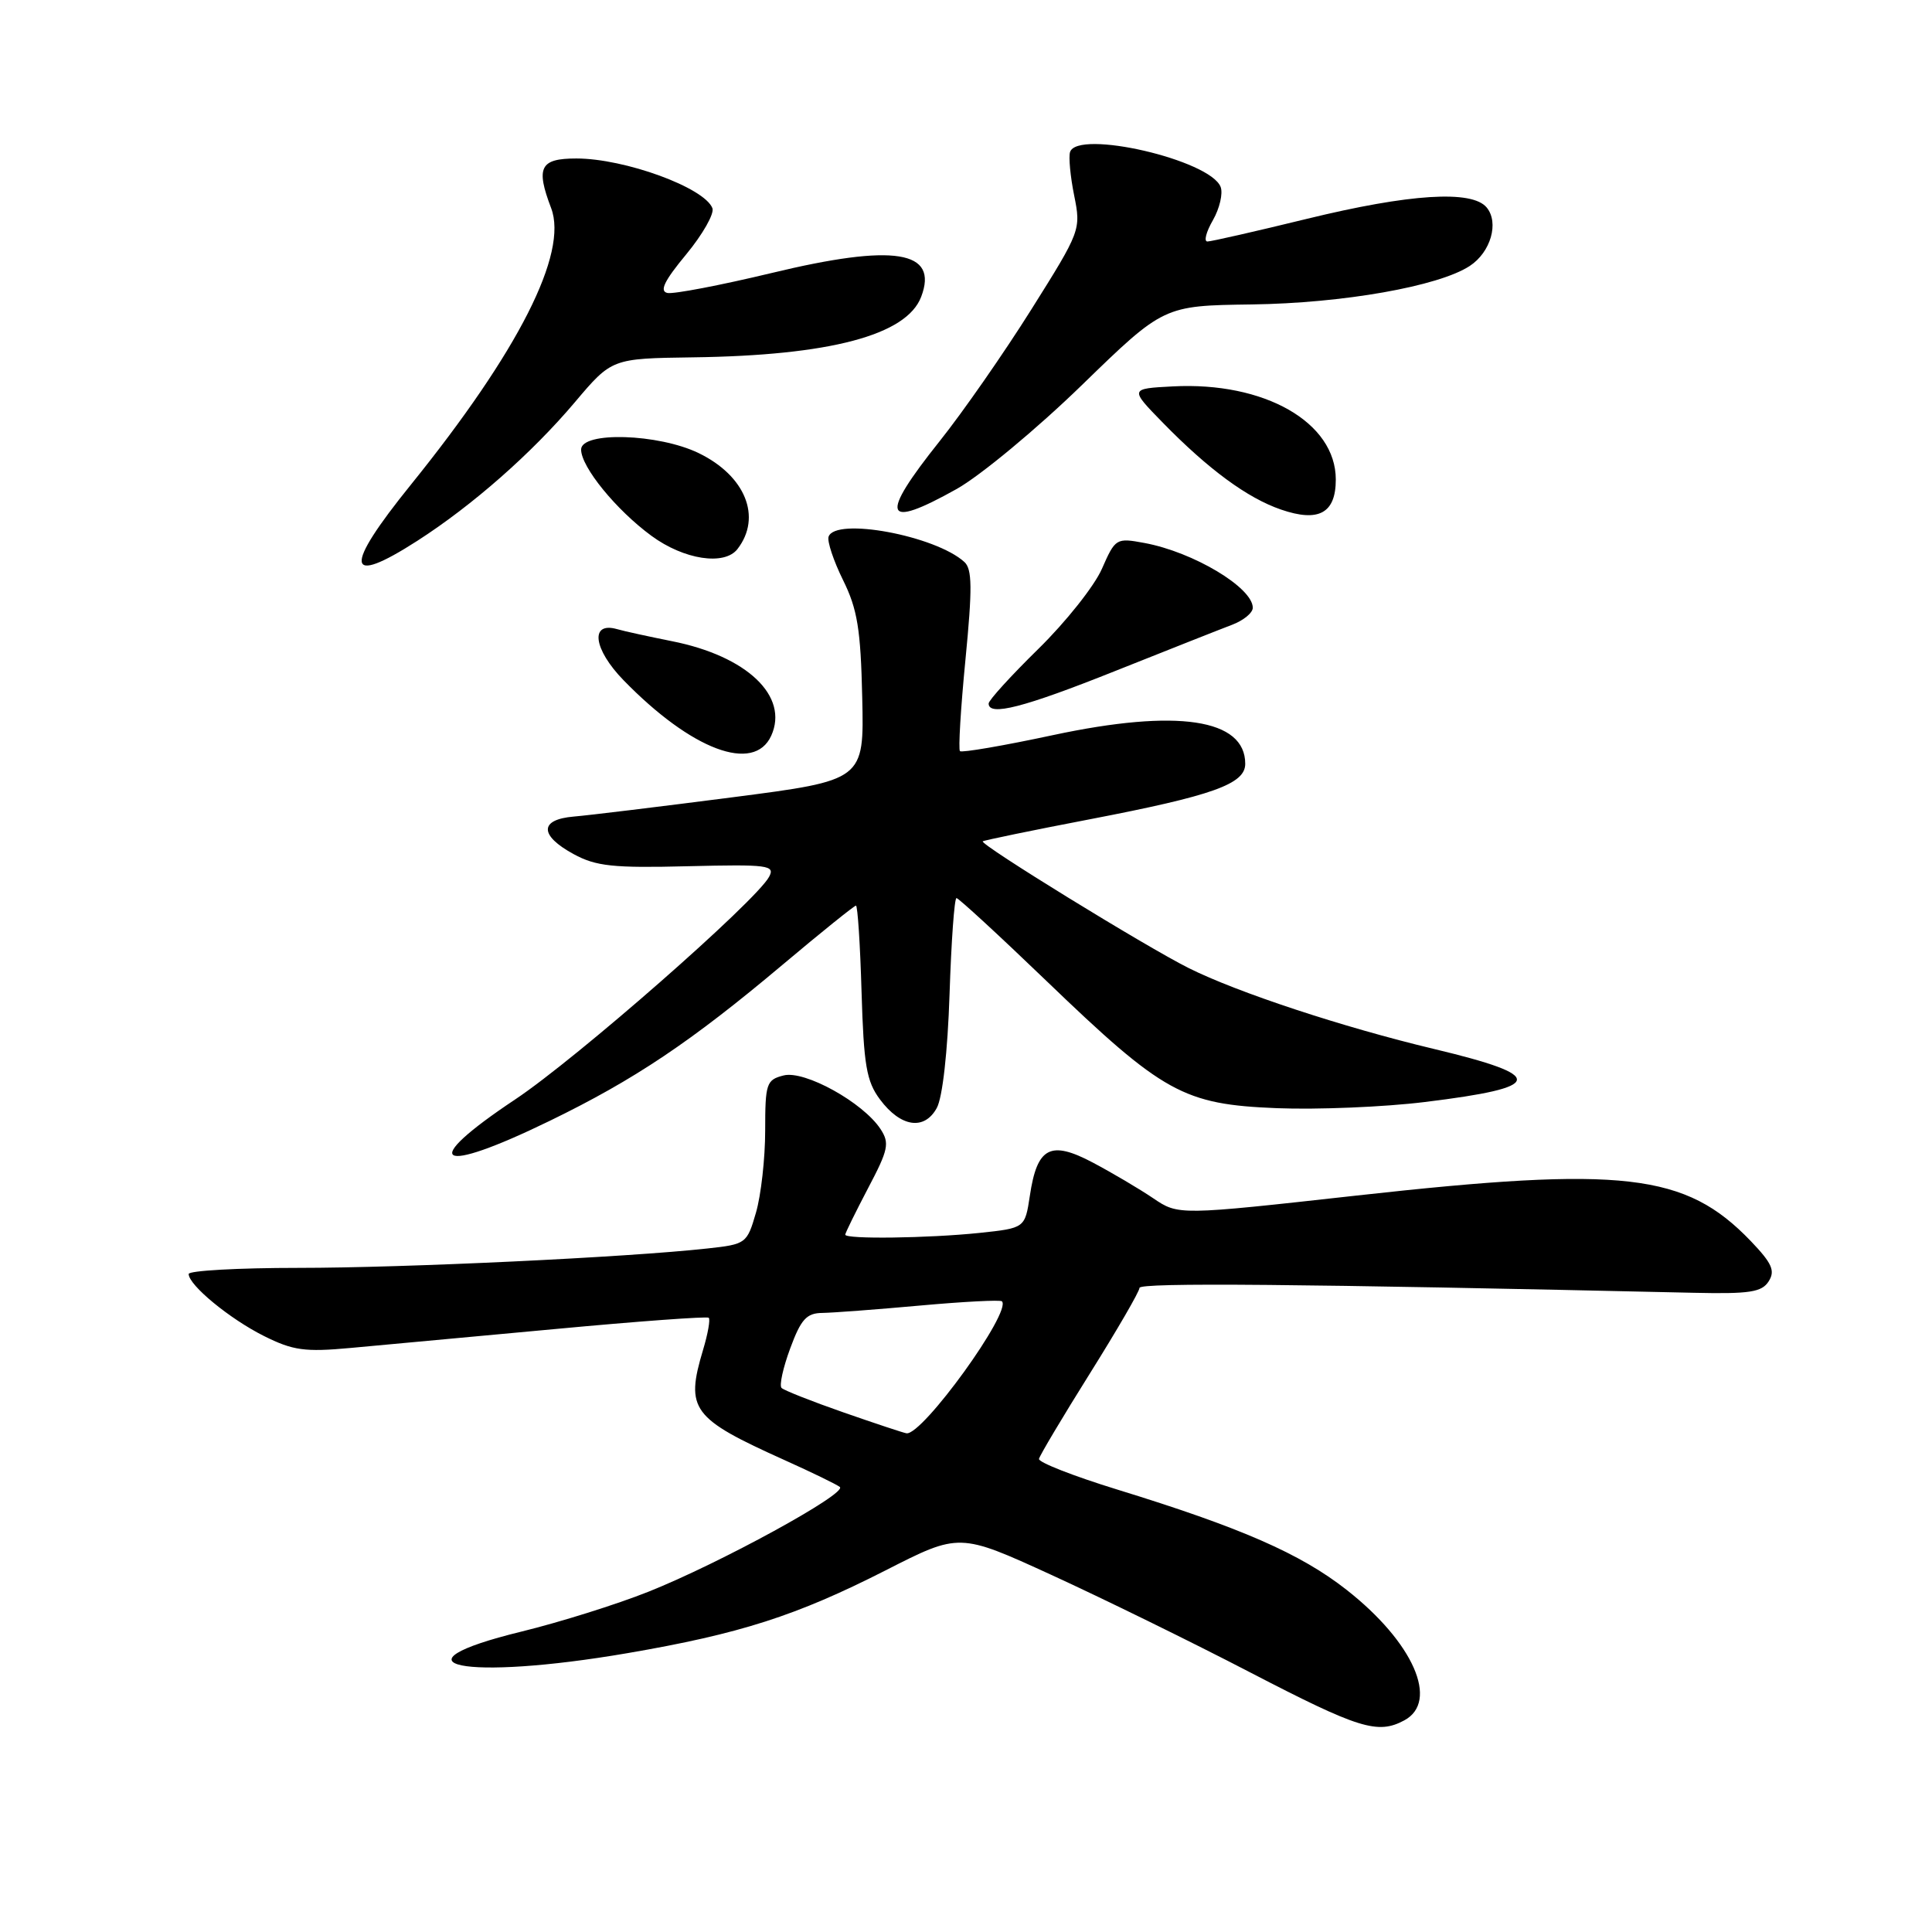 <?xml version="1.0" encoding="UTF-8" standalone="no"?>
<!DOCTYPE svg PUBLIC "-//W3C//DTD SVG 1.1//EN" "http://www.w3.org/Graphics/SVG/1.1/DTD/svg11.dtd" >
<svg xmlns="http://www.w3.org/2000/svg" xmlns:xlink="http://www.w3.org/1999/xlink" version="1.1" viewBox="0 0 256 256">
 <g >
 <path fill="currentColor"
d=" M 186.07 227.96 C 190.74 225.46 187.28 217.61 178.44 210.67 C 172.33 205.87 164.41 202.41 148.00 197.36 C 142.22 195.58 137.58 193.76 137.67 193.31 C 137.76 192.87 140.79 187.78 144.41 182.00 C 148.03 176.22 150.99 171.12 150.99 170.65 C 151.00 169.93 172.18 170.12 224.39 171.30 C 231.84 171.47 233.45 171.22 234.36 169.78 C 235.25 168.38 234.80 167.39 231.98 164.44 C 223.32 155.43 215.17 154.49 179.82 158.41 C 156.15 161.04 156.15 161.04 152.80 158.77 C 150.95 157.52 147.36 155.40 144.81 154.05 C 139.18 151.07 137.42 151.99 136.46 158.45 C 135.81 162.73 135.81 162.73 129.76 163.37 C 123.01 164.07 112.00 164.22 112.00 163.60 C 112.00 163.38 113.36 160.62 115.02 157.45 C 117.72 152.33 117.90 151.48 116.67 149.60 C 114.35 146.08 106.63 141.80 103.84 142.50 C 101.55 143.08 101.39 143.55 101.39 149.81 C 101.39 153.49 100.84 158.38 100.17 160.68 C 98.98 164.78 98.86 164.87 93.73 165.43 C 83.03 166.61 53.61 168.00 39.54 168.00 C 31.54 168.00 25.00 168.37 25.00 168.81 C 25.00 170.28 30.41 174.74 34.96 177.02 C 38.82 178.95 40.38 179.17 46.46 178.61 C 50.33 178.26 62.50 177.13 73.50 176.11 C 84.50 175.08 93.68 174.41 93.91 174.61 C 94.14 174.82 93.80 176.73 93.16 178.86 C 90.79 186.78 91.65 187.93 104.00 193.49 C 107.58 195.10 110.85 196.69 111.28 197.03 C 112.33 197.87 95.35 207.16 85.90 210.92 C 81.71 212.59 74.17 214.95 69.15 216.18 C 50.95 220.62 61.46 222.77 83.15 219.05 C 98.06 216.49 105.52 214.10 117.35 208.08 C 127.12 203.10 127.12 203.10 139.31 208.68 C 146.01 211.75 157.90 217.57 165.71 221.63 C 180.06 229.07 182.55 229.85 186.07 227.96 Z  M 72.84 148.52 C 84.09 143.05 91.55 138.05 103.70 127.83 C 108.82 123.52 113.20 120.00 113.42 120.00 C 113.64 120.00 113.98 125.14 114.16 131.43 C 114.45 141.16 114.81 143.28 116.60 145.68 C 119.34 149.36 122.48 149.83 124.13 146.81 C 124.89 145.43 125.57 139.37 125.82 131.75 C 126.05 124.74 126.46 119.00 126.74 119.00 C 127.01 119.00 132.38 123.94 138.66 129.98 C 154.15 144.87 156.81 146.34 169.20 146.84 C 174.56 147.05 183.39 146.69 188.82 146.02 C 204.73 144.07 204.98 142.57 190.00 138.99 C 177.93 136.11 163.93 131.49 157.50 128.27 C 151.82 125.43 129.78 111.87 130.22 111.48 C 130.37 111.35 136.78 110.02 144.45 108.55 C 160.72 105.42 165.00 103.89 165.00 101.21 C 165.00 95.24 156.00 93.89 139.56 97.40 C 132.99 98.81 127.43 99.76 127.20 99.53 C 126.97 99.30 127.30 93.83 127.93 87.38 C 128.85 77.94 128.82 75.41 127.79 74.47 C 123.97 70.98 110.67 68.50 109.79 71.12 C 109.59 71.73 110.45 74.32 111.71 76.87 C 113.61 80.71 114.05 83.38 114.25 92.45 C 114.50 103.39 114.50 103.39 97.02 105.65 C 87.41 106.89 77.96 108.04 76.02 108.20 C 71.46 108.59 71.45 110.69 76.00 113.17 C 78.98 114.79 81.24 115.03 91.15 114.78 C 101.80 114.52 102.73 114.65 101.91 116.18 C 100.17 119.42 76.40 140.27 68.25 145.69 C 55.35 154.28 57.85 155.82 72.84 148.52 Z  M 102.19 97.49 C 104.57 92.25 98.98 86.93 89.03 84.96 C 85.99 84.35 82.71 83.64 81.75 83.36 C 78.14 82.34 78.62 86.02 82.62 90.13 C 91.62 99.38 99.90 102.50 102.19 97.49 Z  M 147.77 88.91 C 154.77 86.12 161.74 83.36 163.25 82.79 C 164.76 82.22 166.00 81.21 166.00 80.53 C 166.00 77.86 158.13 73.15 151.66 71.95 C 147.90 71.25 147.79 71.32 146.01 75.37 C 145.02 77.64 141.23 82.41 137.60 85.97 C 133.97 89.53 131.00 92.79 131.00 93.22 C 131.00 94.95 135.65 93.75 147.77 88.91 Z  M 55.30 71.66 C 62.61 66.96 70.44 60.08 76.17 53.30 C 81.07 47.50 81.07 47.50 91.79 47.35 C 109.96 47.11 120.13 44.41 122.06 39.33 C 124.40 33.19 118.50 32.25 102.22 36.18 C 95.46 37.80 89.26 38.99 88.44 38.82 C 87.35 38.59 88.02 37.21 90.93 33.70 C 93.11 31.06 94.67 28.31 94.40 27.59 C 93.35 24.86 82.78 21.00 76.37 21.00 C 71.56 21.00 70.97 22.17 73.03 27.58 C 75.30 33.56 68.72 46.54 54.44 64.23 C 45.47 75.33 45.76 77.79 55.30 71.66 Z  M 97.72 72.75 C 100.99 68.52 98.77 63.04 92.58 60.04 C 87.24 57.45 77.00 57.14 77.00 59.57 C 77.00 61.87 81.64 67.57 86.32 71.00 C 90.62 74.16 95.99 74.99 97.72 72.75 Z  M 177.00 63.54 C 177.00 55.96 167.55 50.56 155.40 51.20 C 149.68 51.50 149.68 51.50 154.09 56.02 C 160.12 62.19 165.28 65.99 169.74 67.52 C 174.74 69.24 177.00 68.00 177.00 63.54 Z  M 126.77 64.79 C 129.92 63.02 137.38 56.83 143.34 51.04 C 154.19 40.50 154.19 40.50 165.84 40.34 C 177.94 40.18 190.64 37.94 194.75 35.24 C 197.53 33.42 198.66 29.50 196.99 27.49 C 195.05 25.15 186.79 25.67 173.16 29.00 C 166.41 30.65 160.48 32.00 159.99 32.00 C 159.49 32.00 159.82 30.73 160.72 29.17 C 161.61 27.61 162.07 25.63 161.74 24.77 C 160.37 21.19 142.79 17.12 141.79 20.14 C 141.58 20.77 141.82 23.36 142.33 25.89 C 143.25 30.45 143.18 30.62 136.66 41.00 C 133.03 46.78 127.57 54.62 124.53 58.43 C 116.44 68.57 117.03 70.24 126.77 64.79 Z  M 111.82 187.17 C 107.60 185.70 103.88 184.23 103.56 183.91 C 103.24 183.58 103.76 181.22 104.71 178.66 C 106.13 174.81 106.87 173.99 108.97 173.97 C 110.36 173.95 116.20 173.51 121.94 172.99 C 127.69 172.47 132.55 172.22 132.76 172.43 C 134.11 173.77 122.24 190.19 120.12 189.92 C 119.78 189.88 116.04 188.64 111.82 187.17 Z "/>
</g>
</svg>